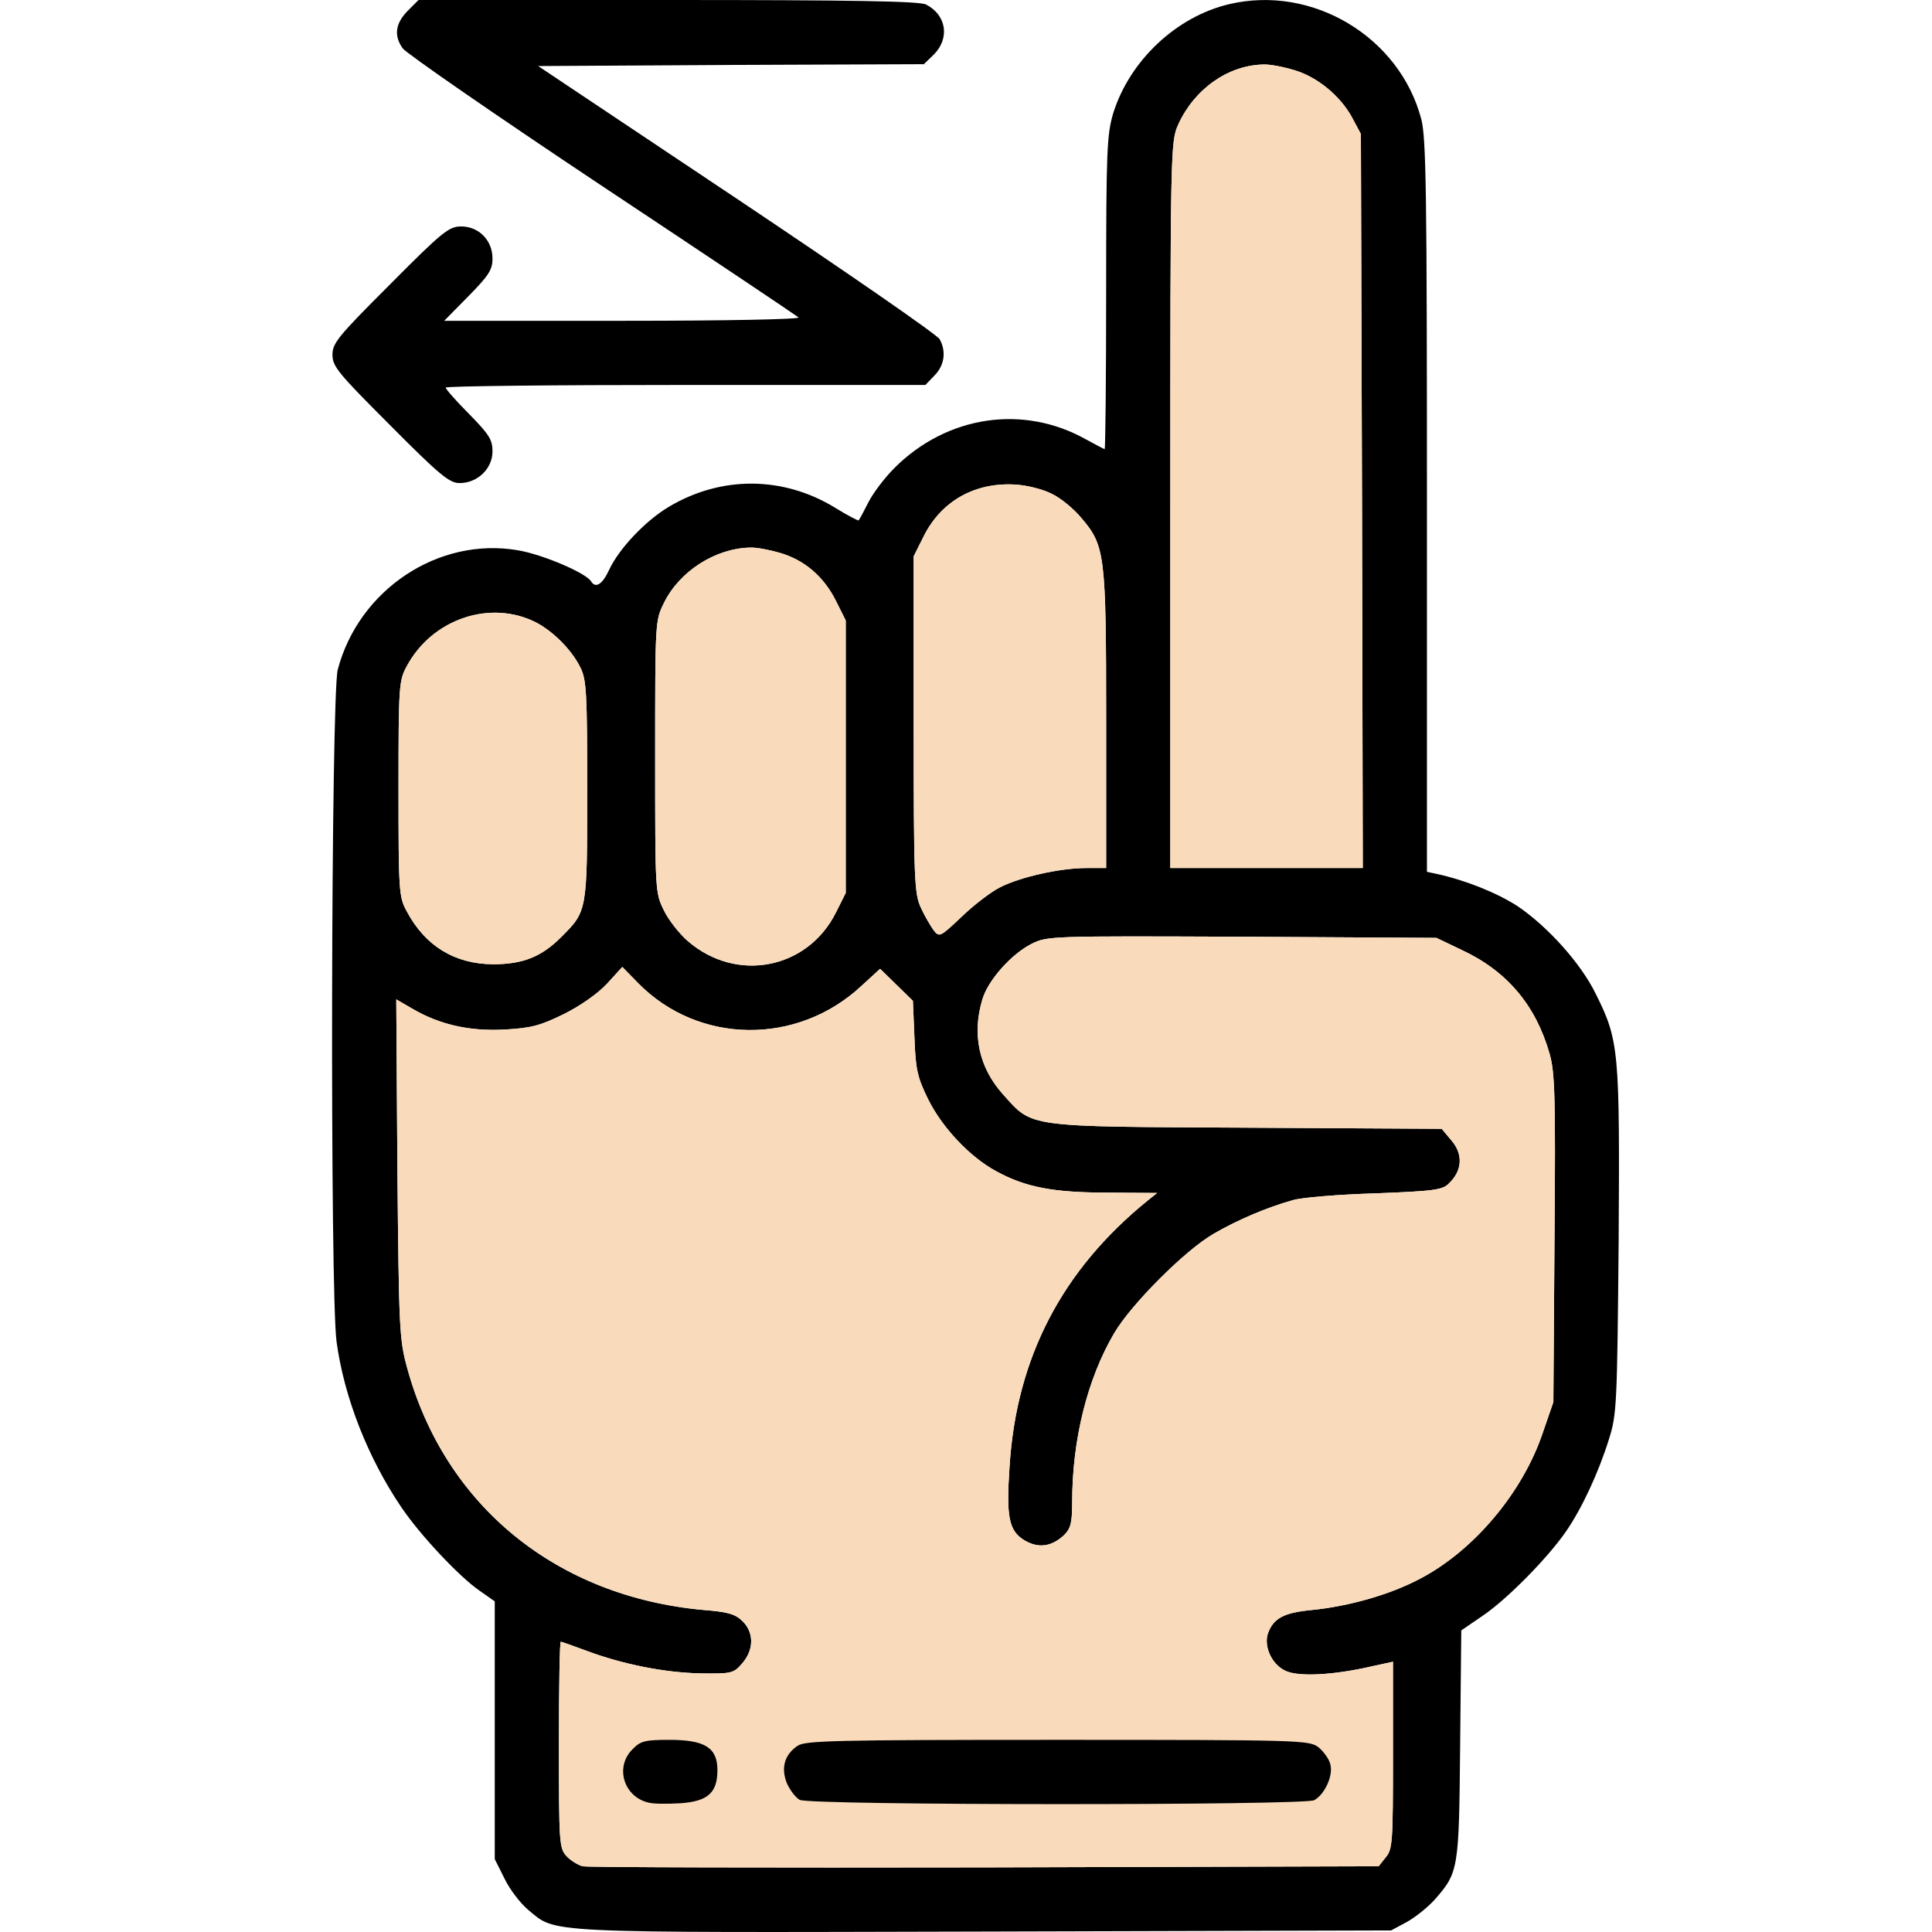 <svg width="48" height="48" viewBox="0 0 48 48" fill="none" xmlns="http://www.w3.org/2000/svg">
<path d="M10.126 0.272C9.826 0.581 9.779 0.881 10.004 1.2C10.089 1.322 12.311 2.86 14.946 4.613C17.59 6.367 19.784 7.839 19.84 7.886C19.887 7.933 18.04 7.97 15.48 7.97H11.036L11.636 7.361C12.142 6.845 12.236 6.704 12.236 6.423C12.236 5.973 11.898 5.626 11.458 5.626C11.158 5.626 10.998 5.748 9.695 7.061C8.401 8.354 8.26 8.523 8.26 8.814C8.26 9.105 8.401 9.273 9.695 10.567C10.933 11.814 11.167 12.002 11.42 12.002C11.861 12.002 12.236 11.646 12.236 11.214C12.236 10.924 12.152 10.792 11.655 10.286C11.336 9.967 11.073 9.667 11.073 9.63C11.073 9.592 13.755 9.564 17.027 9.564H22.991L23.216 9.33C23.46 9.086 23.516 8.739 23.347 8.43C23.3 8.326 21.031 6.76 18.312 4.941L13.37 1.641L18.162 1.613L22.953 1.594L23.206 1.35C23.6 0.947 23.516 0.375 23.009 0.113C22.86 0.028 21.144 2.38419e-06 16.605 2.38419e-06H10.398L10.126 0.272Z" fill="black"/>
<path d="M30.539 0.103C29.226 0.413 28.073 1.5 27.66 2.804C27.501 3.347 27.482 3.694 27.482 7.276C27.482 9.414 27.463 11.158 27.445 11.158C27.426 11.158 27.22 11.046 26.976 10.914C25.419 10.042 23.525 10.324 22.222 11.627C21.978 11.871 21.687 12.255 21.575 12.48C21.462 12.705 21.35 12.912 21.331 12.93C21.322 12.94 21.059 12.808 20.759 12.621C19.465 11.824 17.918 11.814 16.615 12.593C16.033 12.94 15.377 13.633 15.133 14.159C14.964 14.524 14.796 14.627 14.683 14.44C14.552 14.234 13.483 13.774 12.864 13.671C10.895 13.333 8.917 14.646 8.392 16.634C8.223 17.253 8.195 32.18 8.363 33.343C8.551 34.721 9.142 36.221 9.967 37.441C10.426 38.125 11.411 39.175 11.917 39.522L12.292 39.785V42.982V46.189L12.536 46.676C12.667 46.948 12.93 47.286 13.117 47.445C13.839 48.036 13.314 48.017 24.444 47.989L34.561 47.961L34.946 47.755C35.152 47.642 35.471 47.389 35.64 47.201C36.24 46.517 36.249 46.461 36.277 43.338L36.305 40.507L36.84 40.141C37.449 39.728 38.462 38.697 38.912 38.041C39.306 37.469 39.718 36.578 39.972 35.762C40.169 35.143 40.178 34.909 40.215 30.839C40.244 26.085 40.225 25.851 39.644 24.688C39.278 23.938 38.453 23.019 37.703 22.513C37.196 22.185 36.427 21.875 35.715 21.716L35.452 21.66V12.583C35.452 4.791 35.433 3.432 35.312 2.963C34.777 0.919 32.611 -0.384 30.539 0.103ZM32.161 1.744C32.733 1.913 33.314 2.391 33.605 2.944L33.811 3.329L33.839 12.443L33.858 21.566H31.467H29.076V12.536C29.076 3.666 29.085 3.507 29.273 3.094C29.667 2.222 30.501 1.622 31.383 1.603C31.542 1.594 31.889 1.66 32.161 1.744ZM26.141 12.274C26.357 12.377 26.676 12.64 26.863 12.865C27.454 13.559 27.482 13.755 27.482 17.881V21.566H26.994C26.329 21.566 25.344 21.791 24.847 22.044C24.622 22.157 24.191 22.485 23.891 22.776C23.357 23.282 23.338 23.291 23.197 23.113C23.122 23.01 22.972 22.757 22.878 22.55C22.719 22.204 22.7 21.875 22.7 17.994V13.821L22.944 13.333C23.385 12.443 24.229 11.974 25.241 12.04C25.522 12.058 25.935 12.161 26.141 12.274ZM19.381 13.737C19.99 13.915 20.468 14.327 20.768 14.927L21.012 15.415V18.8V22.185L20.768 22.672C20.065 24.079 18.302 24.426 17.093 23.385C16.887 23.207 16.615 22.869 16.493 22.616C16.277 22.175 16.277 22.147 16.277 18.8C16.277 15.453 16.277 15.424 16.493 14.984C16.877 14.196 17.768 13.624 18.631 13.605C18.79 13.596 19.128 13.662 19.381 13.737ZM13.314 15.462C13.745 15.687 14.205 16.146 14.421 16.587C14.571 16.887 14.589 17.215 14.589 19.644C14.589 22.654 14.589 22.635 13.942 23.282C13.455 23.77 12.995 23.957 12.245 23.957C11.298 23.948 10.567 23.507 10.107 22.644C9.911 22.288 9.901 22.157 9.901 19.597C9.901 17.037 9.911 16.906 10.107 16.55C10.736 15.377 12.18 14.89 13.314 15.462ZM36.315 23.601C37.44 24.126 38.153 24.97 38.499 26.179C38.631 26.648 38.65 27.22 38.621 30.774L38.593 34.834L38.331 35.593C37.834 37.075 36.624 38.519 35.283 39.222C34.543 39.616 33.521 39.907 32.592 40C31.908 40.066 31.645 40.197 31.505 40.572C31.392 40.882 31.58 41.332 31.917 41.501C32.227 41.669 33.127 41.622 34.093 41.397L34.608 41.285V43.601C34.608 45.748 34.599 45.945 34.43 46.142L34.252 46.367L24.463 46.395C19.09 46.404 14.589 46.395 14.477 46.367C14.364 46.339 14.177 46.226 14.074 46.114C13.896 45.917 13.886 45.795 13.886 43.348C13.886 41.941 13.905 40.788 13.933 40.788C13.952 40.788 14.242 40.891 14.571 41.013C15.471 41.35 16.512 41.557 17.412 41.575C18.181 41.585 18.227 41.575 18.443 41.322C18.734 40.985 18.734 40.563 18.453 40.282C18.274 40.103 18.087 40.047 17.487 40C13.83 39.672 11.055 37.412 10.117 33.99C9.92 33.277 9.911 33.005 9.873 29.039L9.845 24.829L10.248 25.063C10.923 25.457 11.664 25.626 12.536 25.579C13.192 25.542 13.417 25.485 14.008 25.195C14.421 24.988 14.852 24.688 15.086 24.435L15.461 24.023L15.855 24.426C17.355 25.954 19.812 25.982 21.406 24.491L21.866 24.07L22.269 24.463L22.681 24.866L22.719 25.776C22.747 26.573 22.794 26.77 23.056 27.304C23.403 28.008 24.088 28.739 24.744 29.095C25.476 29.498 26.169 29.63 27.529 29.63L28.748 29.639L28.514 29.827C26.385 31.552 25.25 33.737 25.082 36.437C24.997 37.684 25.063 38.031 25.447 38.266C25.794 38.472 26.113 38.434 26.432 38.144C26.601 37.975 26.638 37.844 26.638 37.319C26.638 35.771 27.013 34.262 27.679 33.127C28.101 32.405 29.451 31.055 30.154 30.652C30.736 30.314 31.477 29.995 32.123 29.817C32.33 29.752 33.249 29.677 34.158 29.649C35.649 29.592 35.846 29.564 36.005 29.395C36.334 29.077 36.352 28.673 36.062 28.336L35.818 28.045L30.97 28.017C25.457 27.989 25.663 28.017 24.922 27.192C24.322 26.526 24.144 25.701 24.407 24.829C24.547 24.351 25.129 23.704 25.626 23.451C26.019 23.254 26.094 23.254 30.858 23.273L35.687 23.301L36.315 23.601Z" fill="black"/>
<path d="M32.161 1.744C32.733 1.913 33.314 2.391 33.605 2.944L33.811 3.329L33.839 12.443L33.858 21.566H31.467H29.076V12.536C29.076 3.666 29.085 3.507 29.273 3.094C29.667 2.222 30.501 1.622 31.383 1.603C31.542 1.594 31.889 1.66 32.161 1.744Z" fill="#F9DBBB"/>
<path d="M26.141 12.274C26.357 12.377 26.676 12.64 26.863 12.865C27.454 13.559 27.482 13.755 27.482 17.881V21.566H26.994C26.329 21.566 25.344 21.791 24.847 22.044C24.622 22.157 24.191 22.485 23.891 22.776C23.357 23.282 23.338 23.291 23.197 23.113C23.122 23.01 22.972 22.757 22.878 22.55C22.719 22.204 22.7 21.875 22.7 17.994V13.821L22.944 13.333C23.385 12.443 24.229 11.974 25.241 12.04C25.522 12.058 25.935 12.161 26.141 12.274Z" fill="#F9DBBB"/>
<path d="M19.381 13.737C19.99 13.915 20.468 14.327 20.768 14.927L21.012 15.415V18.8V22.185L20.768 22.672C20.065 24.079 18.302 24.426 17.093 23.385C16.887 23.207 16.615 22.869 16.493 22.616C16.277 22.175 16.277 22.147 16.277 18.8C16.277 15.453 16.277 15.424 16.493 14.984C16.877 14.196 17.768 13.624 18.631 13.605C18.79 13.596 19.128 13.662 19.381 13.737Z" fill="#F9DBBB"/>
<path d="M13.314 15.462C13.745 15.687 14.205 16.146 14.421 16.587C14.571 16.887 14.589 17.215 14.589 19.644C14.589 22.654 14.589 22.635 13.942 23.282C13.455 23.77 12.995 23.957 12.245 23.957C11.298 23.948 10.567 23.507 10.107 22.644C9.911 22.288 9.901 22.157 9.901 19.597C9.901 17.037 9.911 16.906 10.107 16.55C10.736 15.377 12.18 14.89 13.314 15.462Z" fill="#F9DBBB"/>
<path d="M36.315 23.601C37.44 24.126 38.153 24.97 38.499 26.179C38.631 26.648 38.65 27.22 38.621 30.774L38.593 34.834L38.331 35.593C37.834 37.075 36.624 38.519 35.283 39.222C34.543 39.616 33.521 39.907 32.592 40C31.908 40.066 31.645 40.197 31.505 40.572C31.392 40.882 31.58 41.332 31.917 41.501C32.227 41.669 33.127 41.622 34.093 41.397L34.608 41.285V43.601C34.608 45.748 34.599 45.945 34.43 46.142L34.252 46.367L24.463 46.395C19.09 46.404 14.589 46.395 14.477 46.367C14.364 46.339 14.177 46.226 14.074 46.114C13.896 45.917 13.886 45.795 13.886 43.348C13.886 41.941 13.905 40.788 13.933 40.788C13.952 40.788 14.242 40.891 14.571 41.013C15.471 41.35 16.512 41.557 17.412 41.575C18.181 41.585 18.227 41.575 18.443 41.322C18.734 40.985 18.734 40.563 18.453 40.282C18.274 40.103 18.087 40.047 17.487 40C13.83 39.672 11.055 37.412 10.117 33.99C9.92 33.277 9.911 33.005 9.873 29.039L9.845 24.829L10.248 25.063C10.923 25.457 11.664 25.626 12.536 25.579C13.192 25.542 13.417 25.485 14.008 25.195C14.421 24.988 14.852 24.688 15.086 24.435L15.461 24.023L15.855 24.426C17.355 25.954 19.812 25.982 21.406 24.491L21.866 24.07L22.269 24.463L22.681 24.866L22.719 25.776C22.747 26.573 22.794 26.77 23.056 27.304C23.403 28.008 24.088 28.739 24.744 29.095C25.476 29.498 26.169 29.63 27.529 29.63L28.748 29.639L28.514 29.827C26.385 31.552 25.25 33.737 25.082 36.437C24.997 37.684 25.063 38.031 25.447 38.266C25.794 38.472 26.113 38.434 26.432 38.144C26.601 37.975 26.638 37.844 26.638 37.319C26.638 35.771 27.013 34.262 27.679 33.127C28.101 32.405 29.451 31.055 30.154 30.652C30.736 30.314 31.477 29.995 32.123 29.817C32.33 29.752 33.249 29.677 34.158 29.649C35.649 29.592 35.846 29.564 36.005 29.395C36.334 29.077 36.352 28.673 36.062 28.336L35.818 28.045L30.97 28.017C25.457 27.989 25.663 28.017 24.922 27.192C24.322 26.526 24.144 25.701 24.407 24.829C24.547 24.351 25.129 23.704 25.626 23.451C26.019 23.254 26.094 23.254 30.858 23.273L35.687 23.301L36.315 23.601Z" fill="#F9DBBB"/>
<path d="M15.715 43.46C15.274 43.892 15.49 44.632 16.099 44.782C16.221 44.82 16.587 44.82 16.905 44.801C17.59 44.754 17.824 44.538 17.824 43.976C17.824 43.423 17.515 43.226 16.634 43.226C16.024 43.226 15.912 43.254 15.715 43.46Z" fill="black"/>
<path d="M19.812 43.376C19.484 43.601 19.4 43.929 19.55 44.304C19.625 44.473 19.765 44.66 19.868 44.717C20.131 44.857 32.386 44.857 32.649 44.726C32.911 44.585 33.127 44.117 33.052 43.835C33.024 43.704 32.883 43.516 32.761 43.413C32.527 43.235 32.358 43.226 26.273 43.226C20.694 43.226 20 43.245 19.812 43.376Z" fill="black"/>
</svg>

